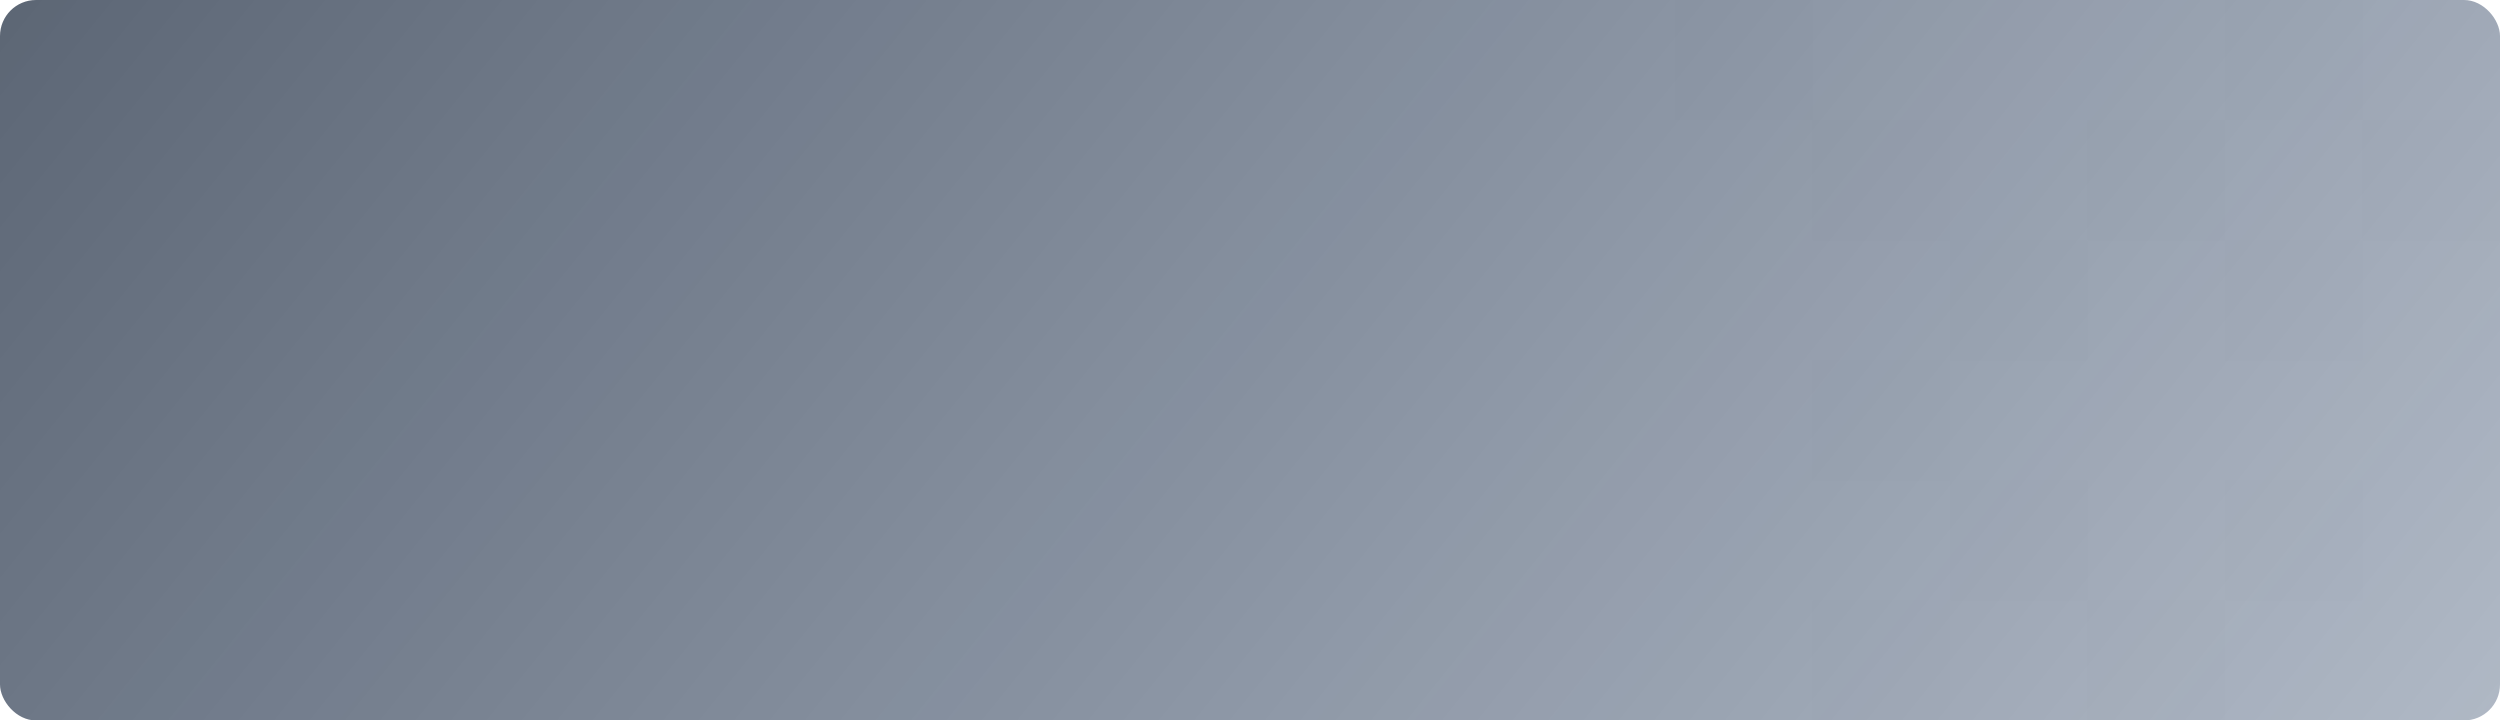 <svg width="694" height="200" viewBox="0 0 694 200" fill="none" xmlns="http://www.w3.org/2000/svg">
<rect x="503.167" y="33.333" width="38.167" height="33.333" fill="#D9D9D9" fill-opacity="0.05"/>
<rect x="541.333" y="66.667" width="38.167" height="33.333" fill="#D9D9D9" fill-opacity="0.05"/>
<rect x="579.5" y="166.667" width="38.167" height="33.333" fill="#D9D9D9" fill-opacity="0.05"/>
<rect x="465" width="38.167" height="33.333" fill="#D9D9D9" fill-opacity="0.05"/>
<rect x="579.5" y="33.333" width="38.167" height="33.333" fill="#D9D9D9" fill-opacity="0.05"/>
<rect x="503.167" y="166.667" width="38.167" height="33.333" fill="#D9D9D9" fill-opacity="0.05"/>
<rect x="617.667" y="133.333" width="38.167" height="33.333" fill="#D9D9D9" fill-opacity="0.05"/>
<rect x="541.333" y="133.333" width="38.167" height="33.333" fill="#D9D9D9" fill-opacity="0.05"/>
<rect x="617.667" y="66.667" width="38.167" height="33.333" fill="#D9D9D9" fill-opacity="0.05"/>
<rect x="617.667" width="38.167" height="33.333" fill="#D9D9D9" fill-opacity="0.05"/>
<rect x="655.833" y="33.333" width="38.167" height="33.333" fill="#D9D9D9" fill-opacity="0.05"/>
<rect x="503.167" y="100" width="38.167" height="33.333" fill="#D9D9D9" fill-opacity="0.05"/>
<rect width="694" height="200" rx="10" fill="url(#paint0_linear_161_2)"/>
<defs>
<linearGradient id="paint0_linear_161_2" x1="-405.193" y1="-486.978" x2="1110.24" y2="737.463" gradientUnits="userSpaceOnUse">
<stop stop-color="#0D1117"/>
<stop offset="1" stop-color="#183C72" stop-opacity="0"/>
</linearGradient>
</defs>
</svg>
